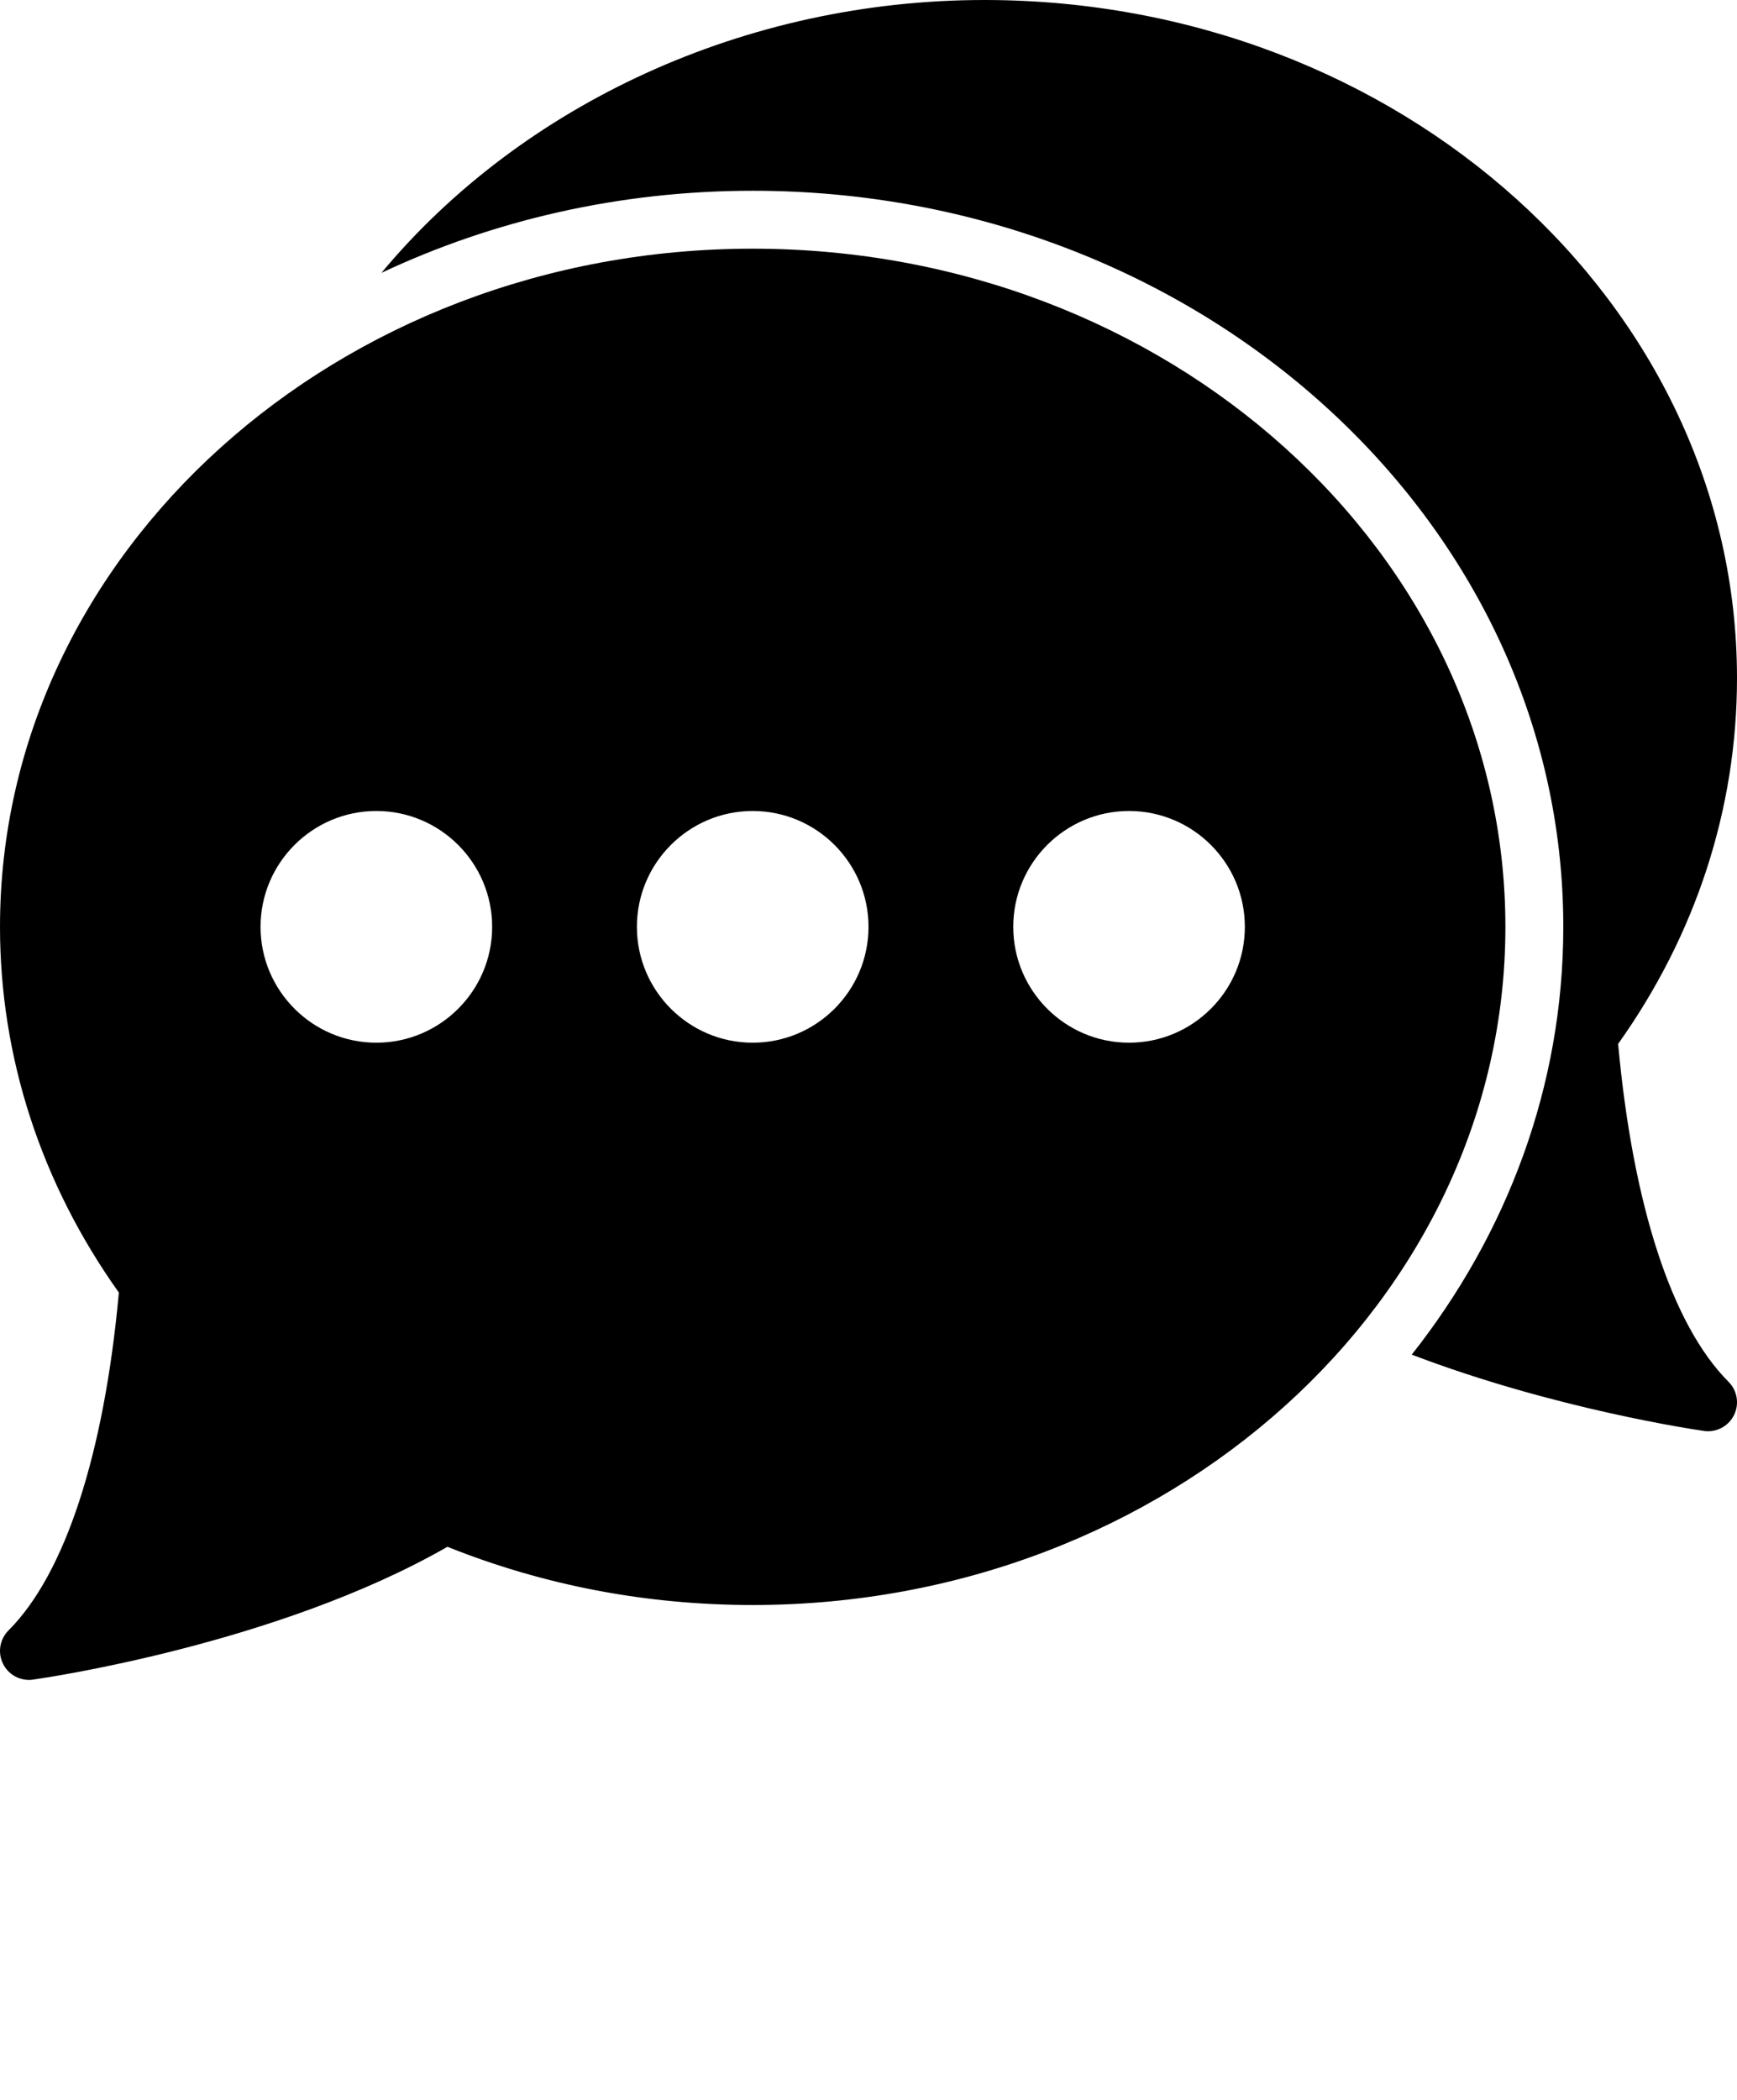 <svg xmlns="http://www.w3.org/2000/svg" xmlns:xlink="http://www.w3.org/1999/xlink" xmlns:sketch="http://www.bohemiancoding.com/sketch/ns" viewBox="0 0 60 72.5" version="1.1" x="0px" y="0px"><title>42 - Chat Conversation (Solid)</title><desc>Created with Sketch.</desc><g stroke="none" stroke-width="1" fill="none" fill-rule="evenodd" sketch:type="MSPage"><g sketch:type="MSLayerGroup" fill="#000000"><path d="M55.894,36.041 C58.582,32.269 60,27.912 60,23.414 C60,10.504 48.337,0 34,0 C25.754,0 18.031,3.592 13.176,9.42 C17.021,7.613 21.38,6.586 26,6.586 C41.439,6.586 54,17.986 54,32 C54,37.506 52.055,42.604 48.765,46.77 C53.71,48.656 58.618,49.37 58.86,49.404 C58.907,49.411 58.954,49.414 59,49.414 C59.375,49.414 59.724,49.203 59.895,48.86 C60.087,48.476 60.012,48.011 59.707,47.707 C57.753,45.753 56.403,41.618 55.894,36.041" sketch:type="MSShapeGroup"/><path d="M26,8.586 C11.663,8.586 0,19.09 0,32 C0,36.498 1.418,40.856 4.106,44.627 C3.597,50.204 2.247,54.339 0.293,56.293 C-0.011,56.597 -0.087,57.061 0.106,57.446 C0.275,57.789 0.625,58 1,58 C1.046,58 1.092,57.997 1.139,57.99 C1.488,57.941 9.571,56.777 15.456,53.404 C18.786,54.738 22.331,55.414 26,55.414 C40.337,55.414 52,44.91 52,32 C52,19.09 40.337,8.586 26,8.586 L26,8.586 Z M13,36 C10.794,36 9,34.206 9,32 C9,29.794 10.794,28 13,28 C15.206,28 17,29.794 17,32 C17,34.206 15.206,36 13,36 L13,36 Z M26,36 C23.794,36 22,34.206 22,32 C22,29.794 23.794,28 26,28 C28.206,28 30,29.794 30,32 C30,34.206 28.206,36 26,36 L26,36 Z M39,36 C36.794,36 35,34.206 35,32 C35,29.794 36.794,28 39,28 C41.206,28 43,29.794 43,32 C43,34.206 41.206,36 39,36 L39,36 Z" sketch:type="MSShapeGroup"/></g></g></svg>